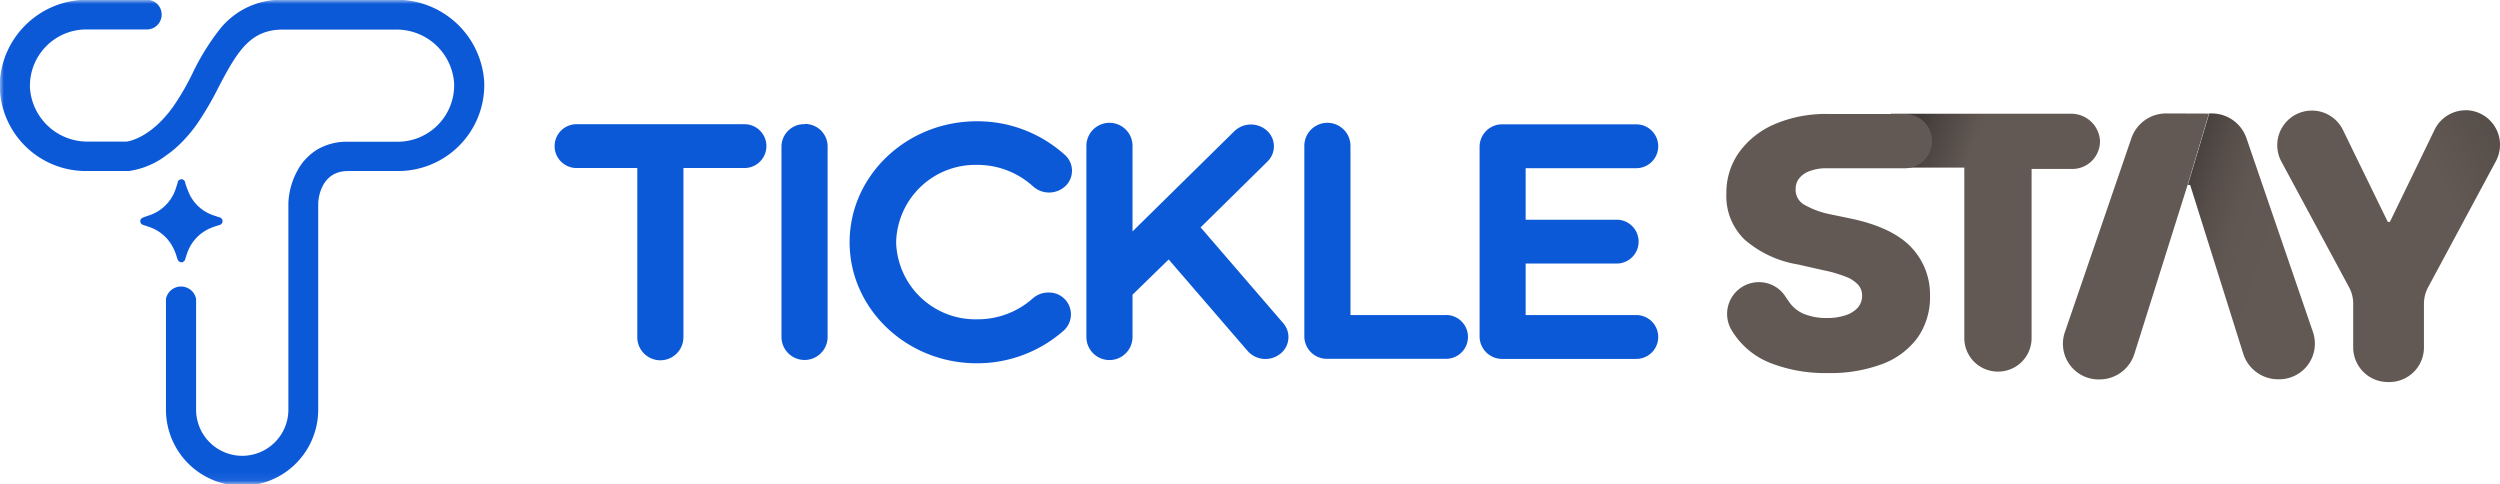 <svg id="b05ad444-6b57-4b08-83e9-676422772a71" data-name="레이어 1" xmlns="http://www.w3.org/2000/svg" xmlns:xlink="http://www.w3.org/1999/xlink" viewBox="0 0 325.09 62.94">
  <defs>
    <style>
      .b85d8a00-ca68-4768-ae04-54820fec7e8c {
        fill: #fff;
      }

      .f9178c32-a026-4d19-b3af-29f0c74cccef {
        fill: url(#b6769e27-44b9-4283-a58b-3878c947878d);
      }

      .ee7683ad-e532-4961-9974-449c9b5b7a02 {
        mask: url(#bfdfbcac-48ed-4971-a1af-88737ebcf586);
      }

      .e72b9bac-47c8-4722-99e5-dfc10039e948 {
        fill: #0c59d8;
      }

      .f1f0b121-9e0c-4f41-afe4-0b3b8b2c723f {
        fill: url(#efc46ac7-8e2d-49ad-be77-af590073bb9d);
      }

      .a3394521-b05c-4d65-bd0b-f7fca16f52ec {
        fill: #635954;
      }

      .b9487f30-a76a-4c48-bf56-d334c0ee8325 {
        fill: #f0e1da;
      }

      .f51915d6-7d9b-40cc-8c62-b53dc7e8eb78 {
        fill: url(#f1e1cf97-0c1e-44a2-b24d-7e681be3f367);
      }

      .a70769b6-0306-46cd-95cd-858ceb292db4 {
        fill: #846352;
      }
    </style>
    <linearGradient id="b6769e27-44b9-4283-a58b-3878c947878d" data-name="무제 그라디언트 405" x1="245.05" y1="24.41" x2="266.99" y2="32.48" gradientUnits="userSpaceOnUse">
      <stop offset="0" stop-color="#3c3734"/>
      <stop offset="0.39" stop-color="#635954"/>
    </linearGradient>
    <mask id="bfdfbcac-48ed-4971-a1af-88737ebcf586" x="0" y="0" width="282.99" height="62.94" maskUnits="userSpaceOnUse">
      <g transform="translate(-0.03 -0.03)">
        <g id="ea4fbd4e-aad1-4983-bb7a-2b5d3281459e" data-name="mask0 5717 14963">
          <path class="b85d8a00-ca68-4768-ae04-54820fec7e8c" d="M283,0H0V63H283Z"/>
        </g>
      </g>
    </mask>
    <linearGradient id="efc46ac7-8e2d-49ad-be77-af590073bb9d" data-name="무제 그라디언트 468" x1="318.3" y1="25.31" x2="343.89" y2="11.66" gradientUnits="userSpaceOnUse">
      <stop offset="0" stop-color="#635954"/>
      <stop offset="1" stop-color="#3c3734"/>
    </linearGradient>
    <linearGradient id="f1e1cf97-0c1e-44a2-b24d-7e681be3f367" data-name="무제 그라디언트 432" x1="280.6" y1="28.44" x2="295.48" y2="33.21" gradientUnits="userSpaceOnUse">
      <stop offset="0.02" stop-color="#3c3734"/>
      <stop offset="0.13" stop-color="#47413d"/>
      <stop offset="0.37" stop-color="#574e4a"/>
      <stop offset="0.63" stop-color="#605652"/>
      <stop offset="1" stop-color="#635954"/>
    </linearGradient>
  </defs>
  <g>
    <path class="f9178c32-a026-4d19-b3af-29f0c74cccef" d="M269.32,14.82H245.93s0,0,0,0v7s0,0,0,0h9.53a0,0,0,0,1,0,0V44a4.36,4.36,0,0,0,4.36,4.35h0A4.35,4.35,0,0,0,264.21,44V22a0,0,0,0,1,0,0h5.31a3.59,3.59,0,0,0,3.58-3.75A3.74,3.74,0,0,0,269.32,14.82Z" transform="translate(-0.03 -0.03)"/>
    <g class="ee7683ad-e532-4961-9974-449c9b5b7a02">
      <g>
        <path class="e72b9bac-47c8-4722-99e5-dfc10039e948" d="M51.44,0H36.82a10.15,10.15,0,0,0-8.21,3.83A30.68,30.68,0,0,0,25.05,9.6a33.52,33.52,0,0,1-2.44,4.21c-2.82,4-5.63,4.56-6.09,4.63h-5a7.48,7.48,0,0,1-7.59-6.92,7.33,7.33,0,0,1,7.37-7.66h7.83A1.92,1.92,0,0,0,21.05,2,1.92,1.92,0,0,0,19.12,0H11.57A11.36,11.36,0,0,0,0,10.72,11.2,11.2,0,0,0,11.29,22.27h5.49a10.46,10.46,0,0,0,4.82-2,14.62,14.62,0,0,0,2.14-1.82,18.48,18.48,0,0,0,2-2.43,40.2,40.2,0,0,0,2.71-4.65c2.43-4.65,4.13-7.49,8.33-7.49H51.49a7.49,7.49,0,0,1,7.59,6.92,7.34,7.34,0,0,1-7.37,7.66H45.17a7.58,7.58,0,0,0-3.77.95,7.2,7.2,0,0,0-2.73,2.87,9.59,9.59,0,0,0-1.14,4.11V53.3a6,6,0,0,1-12,0V38.89a2,2,0,0,0-3.92,0V53.3a9.9,9.9,0,0,0,19.8,0V26.51c0-.44.25-4.21,3.83-4.24h6.48A11.2,11.2,0,0,0,63,10.72,11.39,11.39,0,0,0,51.43,0Z" transform="translate(-0.03 -0.03)"/>
        <path class="e72b9bac-47c8-4722-99e5-dfc10039e948" d="M23.09,33.64a.66.66,0,0,0,.41.49h.23a.61.61,0,0,0,.41-.47c.05-.2.13-.41.2-.62a5.43,5.43,0,0,1,3.12-3.37c.36-.15.73-.26,1.1-.38a.51.51,0,0,0,0-1l-.66-.22a5.35,5.35,0,0,1-3.22-2.76,14.38,14.38,0,0,1-.56-1.47.5.5,0,0,0-1,0l-.23.71a5.4,5.4,0,0,1-2.79,3.21c-.45.23-1,.36-1.44.55a.51.51,0,0,0-.39.48.51.51,0,0,0,.39.49l.71.24a5.43,5.43,0,0,1,2.9,2.24,6.66,6.66,0,0,1,.8,1.88Z" transform="translate(-0.03 -0.03)"/>
        <path class="e72b9bac-47c8-4722-99e5-dfc10039e948" d="M96.84,16.18H75a2.85,2.85,0,1,0,0,5.7H82.9v22a3,3,0,0,0,6,0V21.88h7.94a2.85,2.85,0,1,0,0-5.7Z" transform="translate(-0.03 -0.03)"/>
        <path class="e72b9bac-47c8-4722-99e5-dfc10039e948" d="M104.65,16.18a2.93,2.93,0,0,0-3,2.85V43.84a3,3,0,0,0,6,0V19a2.93,2.93,0,0,0-3-2.85Z" transform="translate(-0.03 -0.03)"/>
        <path class="e72b9bac-47c8-4722-99e5-dfc10039e948" d="M127.06,21.47a10.76,10.76,0,0,1,7.31,2.8,3.11,3.11,0,0,0,4.24-.08,2.75,2.75,0,0,0-.09-4,16.94,16.94,0,0,0-11.47-4.39c-9.12,0-16.54,7.06-16.54,15.73s7.42,15.74,16.54,15.74A17,17,0,0,0,138.37,43a2.84,2.84,0,0,0-2.05-4.93,3,3,0,0,0-2,.77,10.77,10.77,0,0,1-7.21,2.71,10.31,10.31,0,0,1-10.55-10A10.31,10.31,0,0,1,127.06,21.47Z" transform="translate(-0.03 -0.03)"/>
        <path class="e72b9bac-47c8-4722-99e5-dfc10039e948" d="M156.13,29.62l8.73-8.6a2.75,2.75,0,0,0-.08-4,3.11,3.11,0,0,0-4.24.07L147.3,30.12V19a3,3,0,0,0-6,0V43.85a3,3,0,0,0,6,0v-5.5L152,33.77l10.26,11.89a3.09,3.09,0,0,0,4.22.4,2.75,2.75,0,0,0,.42-4l-10.7-12.41Z" transform="translate(-0.03 -0.03)"/>
        <path class="e72b9bac-47c8-4722-99e5-dfc10039e948" d="M188.07,41H175.64V19a3,3,0,0,0-6,0V43.84a2.93,2.93,0,0,0,3,2.85h15.43a2.85,2.85,0,1,0,0-5.7Z" transform="translate(-0.03 -0.03)"/>
        <path class="e72b9bac-47c8-4722-99e5-dfc10039e948" d="M212.81,41H198.42v-6.7h11.84a2.85,2.85,0,1,0,0-5.7H198.42V21.9h14.39a2.85,2.85,0,1,0,0-5.7H195.43a2.92,2.92,0,0,0-3,2.85v24.8a2.93,2.93,0,0,0,3,2.85h17.38a2.85,2.85,0,1,0,0-5.7Z" transform="translate(-0.03 -0.03)"/>
      </g>
    </g>
    <path class="f1f0b121-9e0c-4f41-afe4-0b3b8b2c723f" d="M320.62,14.37a4.49,4.49,0,0,0-4,2.52l-5.82,12h-.27l-.12-.25-.86-1.76-3.22-6.6-1.63-3.35a4.49,4.49,0,0,0-4-2.52h0A4.5,4.5,0,0,0,296.67,21l8.82,16.38a4.45,4.45,0,0,1,.54,2.14v5.69a4.51,4.51,0,0,0,4.5,4.5h.21a4.5,4.5,0,0,0,4.49-4.5V39.53a4.56,4.56,0,0,1,.54-2.14L324.58,21a4.5,4.5,0,0,0-3.95-6.64Z" transform="translate(-0.03 -0.03)"/>
    <path class="a3394521-b05c-4d65-bd0b-f7fca16f52ec" d="M245.9,21.91h1.83a3.53,3.53,0,0,0,3.54-3.53v0a3.53,3.53,0,0,0-3.54-3.53H237.67a16.85,16.85,0,0,0-6.81,1.3,11.07,11.07,0,0,0-4.66,3.65,9.07,9.07,0,0,0-1.68,5.41,7.83,7.83,0,0,0,2.4,6,14,14,0,0,0,6.91,3.21l3.31.75a17,17,0,0,1,2.92.85,4.12,4.12,0,0,1,1.61,1.06,2.06,2.06,0,0,1,.5,1.4,2.36,2.36,0,0,1-.53,1.52A3.6,3.6,0,0,1,240.09,41a7.22,7.22,0,0,1-2.48.38,7.62,7.62,0,0,1-3-.53,4.39,4.39,0,0,1-1.95-1.59c-.09-.14-.29-.4-.38-.54a4.08,4.08,0,0,0-3.55-2A4.13,4.13,0,0,0,225.22,43l.21.33a10.22,10.22,0,0,0,4.86,3.92,19.56,19.56,0,0,0,7.44,1.29,19.17,19.17,0,0,0,7.11-1.19,10.05,10.05,0,0,0,4.56-3.43,9.13,9.13,0,0,0,1.6-5.43,8.89,8.89,0,0,0-2.51-6.38q-2.46-2.52-7.7-3.64L238,27.89a11.19,11.19,0,0,1-3.47-1.31,2.22,2.22,0,0,1-1-2,2.19,2.19,0,0,1,.47-1.37,3,3,0,0,1,1.38-.94,6,6,0,0,1,1.9-.36h8.62Z" transform="translate(-0.03 -0.03)"/>
    <path class="b9487f30-a76a-4c48-bf56-d334c0ee8325" d="M289.17-15.86" transform="translate(-0.03 -0.03)"/>
    <path class="a3394521-b05c-4d65-bd0b-f7fca16f52ec" d="M281.73,14.78a4.77,4.77,0,0,0-4.52,3.16l-8.7,25.36A4.64,4.64,0,0,0,273,49.37h0a4.76,4.76,0,0,0,4.56-3.27l6.93-22,2.78-9.3Z" transform="translate(-0.03 -0.03)"/>
    <path class="f51915d6-7d9b-40cc-8c62-b53dc7e8eb78" d="M300.83,43.3l-8.7-25.36a4.77,4.77,0,0,0-4.52-3.16h-.3l-2.78,9.3h.3l6.92,22a4.75,4.75,0,0,0,4.56,3.27A4.64,4.64,0,0,0,300.83,43.3Z" transform="translate(-0.03 -0.03)"/>
    <path class="a70769b6-0306-46cd-95cd-858ceb292db4" d="M288,43.09" transform="translate(-0.03 -0.03)"/>
  </g>
</svg>
